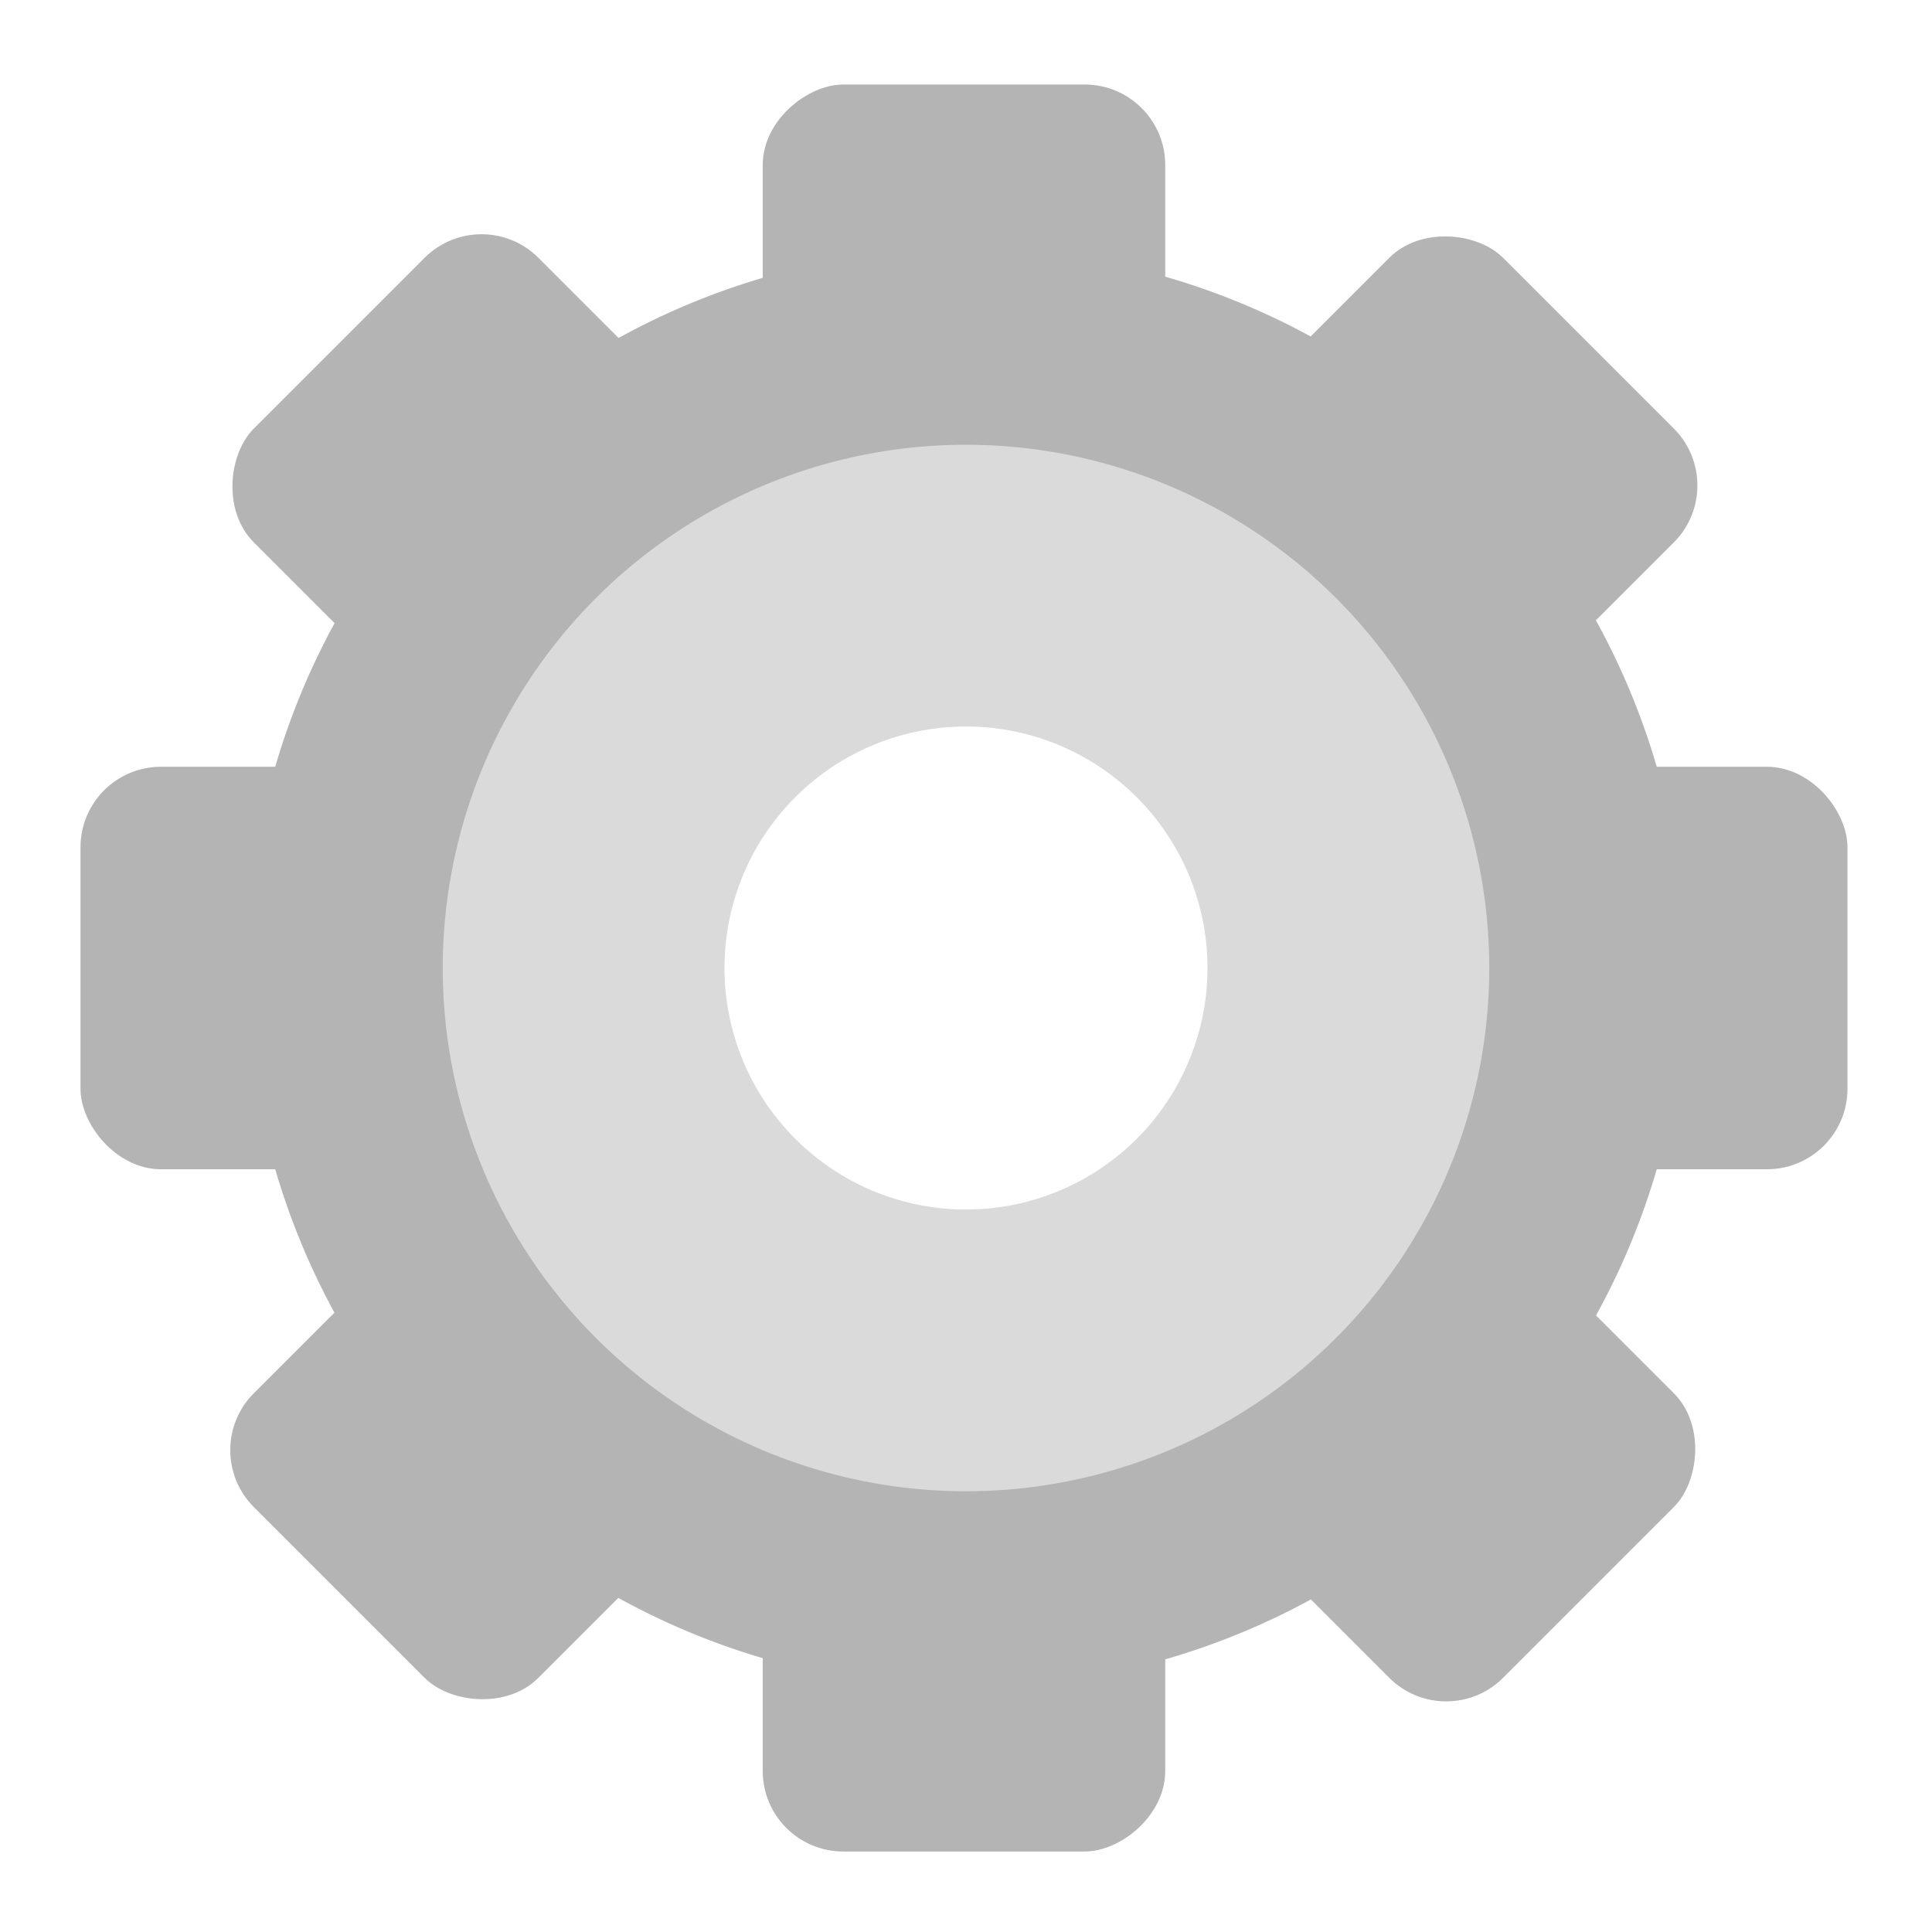 <svg height="48" viewBox="0 0 48 48" width="48" xmlns="http://www.w3.org/2000/svg">
 <rect fill="#b4b4b4" height="10" rx="2" width="10" x="35.9" y="19.05"/>
 <rect fill="#b4b4b4" height="10" rx="2" width="10" x="2" y="19.05"/>
 <rect fill="#b4b4b4" height="10" rx="2" transform="matrix(.707 .707 -.707 .707 0 0)" width="10" x="11.99" y="-4.93"/>
 <rect fill="#b4b4b4" height="10" rx="2" transform="rotate(90)" width="10" x="2.1" y="-28.95"/>
 <rect fill="#b4b4b4" height="10" rx="2" transform="matrix(-.707 .707 -.707 -.707 0 0)" width="10" x="-21.88" y="-38.94"/>
 <rect fill="#b4b4b4" height="10" rx="2" transform="matrix(.707 .707 -.707 .707 0 0)" width="10" x="45.89" y="-4.93"/>
 <rect fill="#b4b4b4" height="10" rx="2" transform="rotate(90)" width="10" x="36" y="-28.95"/>
 <rect fill="#b4b4b4" height="10" rx="2" transform="matrix(-.707 .707 -.707 -.707 0 0)" width="10" x="12.02" y="-38.94"/>
 <path d="m8 1.5a6.5 6.5 0 0 0 -6.5 6.5 6.5 6.5 0 0 0 6.5 6.5 6.5 6.5 0 0 0 6.5-6.5 6.5 6.5 0 0 0 -6.5-6.5zm0 3.5a3 3 0 0 1 3 3 3 3 0 0 1 -3 3 3 3 0 0 1 -3-3 3 3 0 0 1 3-3z" fill="#b4b4b4" transform="matrix(2.75 0 0 2.75 2 2.05)"/>
 <path d="m24 11.05a13 13 0 0 0 -13 13 13 13 0 0 0 13 13 13 13 0 0 0 13-13 13 13 0 0 0 -13-13zm0 7a6 6 0 0 1 6 6 6 6 0 0 1 -6 6 6 6 0 0 1 -6-6 6 6 0 0 1 6-6z" fill="#dadada"/>
</svg>
